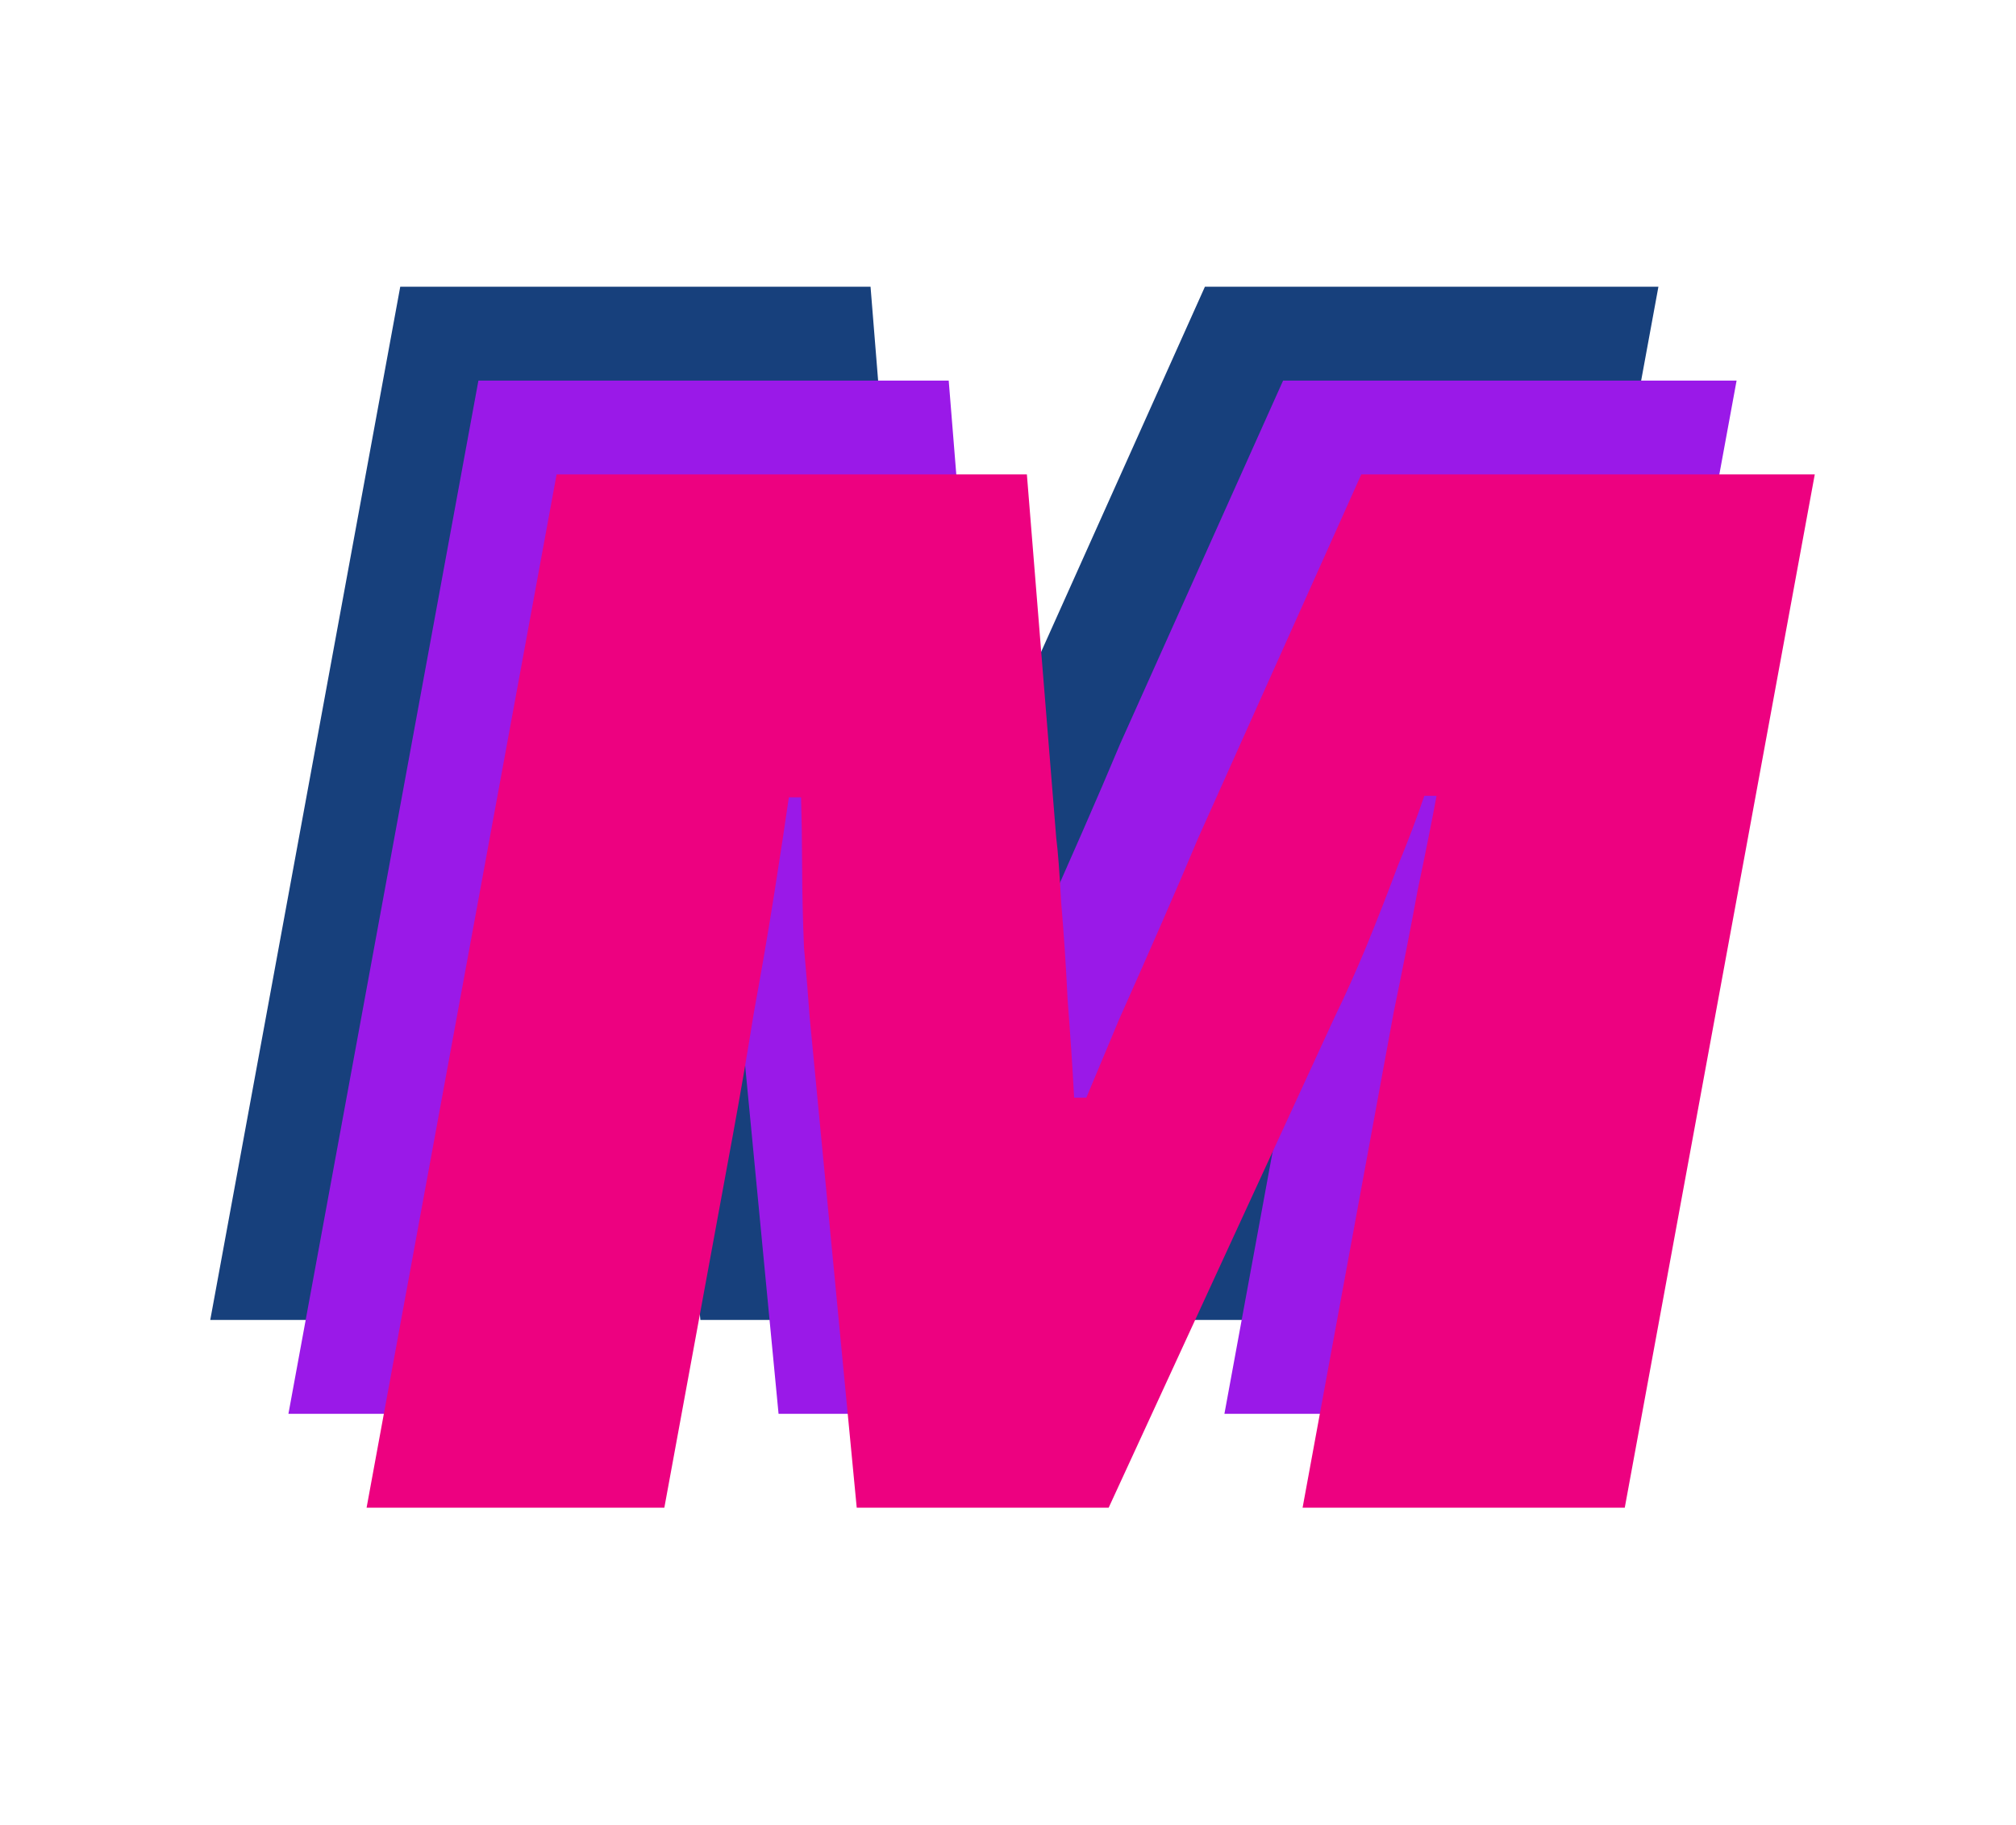 <svg width="338" height="306" viewBox="0 0 338 306" fill="none" xmlns="http://www.w3.org/2000/svg">
<path d="M35.25 221.289L67.105 48.066H145.953L150.876 108.996C151.157 111.178 151.433 114.787 151.701 119.823C152.14 124.858 152.503 130.314 152.788 136.188C153.243 142.063 153.605 147.518 153.874 152.554H155.922C157.454 148.861 159.281 144.497 161.402 139.461C163.724 134.258 166.062 128.971 168.415 123.599C170.768 118.228 172.858 113.36 174.684 108.996L202.017 48.066H278.049L246.194 221.289H192.178L203.661 158.848C204.895 152.134 206.161 145.252 207.457 138.203C208.955 130.985 210.291 124.187 211.464 117.809C212.807 111.43 213.865 106.143 214.637 101.947H212.589C211.459 105.304 209.966 109.248 208.108 113.78C206.422 118.312 204.65 122.844 202.792 127.376C200.966 131.74 199.232 135.601 197.59 138.958L159.666 221.289H117.426L109.526 138.958C109.29 135.601 108.976 131.74 108.584 127.376C108.394 122.844 108.288 118.312 108.268 113.78C108.248 109.248 108.19 105.388 108.094 102.198H106.046C105.445 106.395 104.644 111.682 103.641 118.06C102.639 124.439 101.49 131.153 100.193 138.203C99.067 145.252 97.887 152.134 96.653 158.848L85.17 221.289H35.25Z" fill="#17407C"/>
<path d="M48.356 237.026L80.211 63.802H159.059L163.982 124.732C164.264 126.915 164.539 130.523 164.807 135.559C165.247 140.594 165.609 146.05 165.894 151.924C166.349 157.799 166.712 163.255 166.98 168.29H169.028C170.561 164.597 172.387 160.233 174.508 155.198C176.83 149.994 179.168 144.707 181.521 139.336C183.874 133.964 185.964 129.097 187.79 124.732L215.123 63.802H291.155L259.3 237.026H205.284L216.767 174.585C218.001 167.87 219.267 160.989 220.563 153.939C222.061 146.721 223.397 139.923 224.57 133.545C225.913 127.166 226.971 121.879 227.743 117.683H225.695C224.565 121.04 223.072 124.984 221.215 129.516C219.528 134.048 217.756 138.58 215.898 143.112C214.072 147.476 212.338 151.337 210.697 154.694L172.772 237.026H130.532L122.633 154.694C122.397 151.337 122.082 147.476 121.69 143.112C121.5 138.58 121.395 134.048 121.375 129.516C121.355 124.984 121.297 121.124 121.2 117.934H119.152C118.551 122.131 117.75 127.418 116.747 133.796C115.745 140.175 114.596 146.889 113.299 153.939C112.174 160.989 110.993 167.87 109.759 174.585L98.276 237.026H48.356Z" fill="#9A19E8"/>
<path d="M61.462 252.762L93.317 79.538H172.165L177.089 140.469C177.37 142.651 177.645 146.26 177.914 151.295C178.353 156.331 178.715 161.786 179 167.661C179.456 173.535 179.818 178.991 180.086 184.026H182.134C183.667 180.333 185.493 175.969 187.614 170.934C189.936 165.73 192.274 160.443 194.627 155.072C196.98 149.7 199.07 144.833 200.897 140.469L228.229 79.538H304.261L272.406 252.762H218.39L229.873 190.321C231.108 183.607 232.373 176.725 233.67 169.675C235.168 162.457 236.503 155.659 237.676 149.281C239.02 142.902 240.077 137.615 240.849 133.419H238.801C237.672 136.776 236.178 140.72 234.321 145.252C232.634 149.784 230.862 154.316 229.005 158.848C227.178 163.213 225.444 167.073 223.803 170.43L185.878 252.762H143.638L135.739 170.43C135.503 167.073 135.189 163.213 134.797 158.848C134.606 154.316 134.501 149.784 134.481 145.252C134.461 140.72 134.403 136.86 134.307 133.671H132.259C131.658 137.867 130.856 143.154 129.854 149.533C128.851 155.911 127.702 162.625 126.406 169.675C125.28 176.725 124.1 183.607 122.865 190.321L111.382 252.762H61.462Z" fill="#ED0180"/>
</svg>
